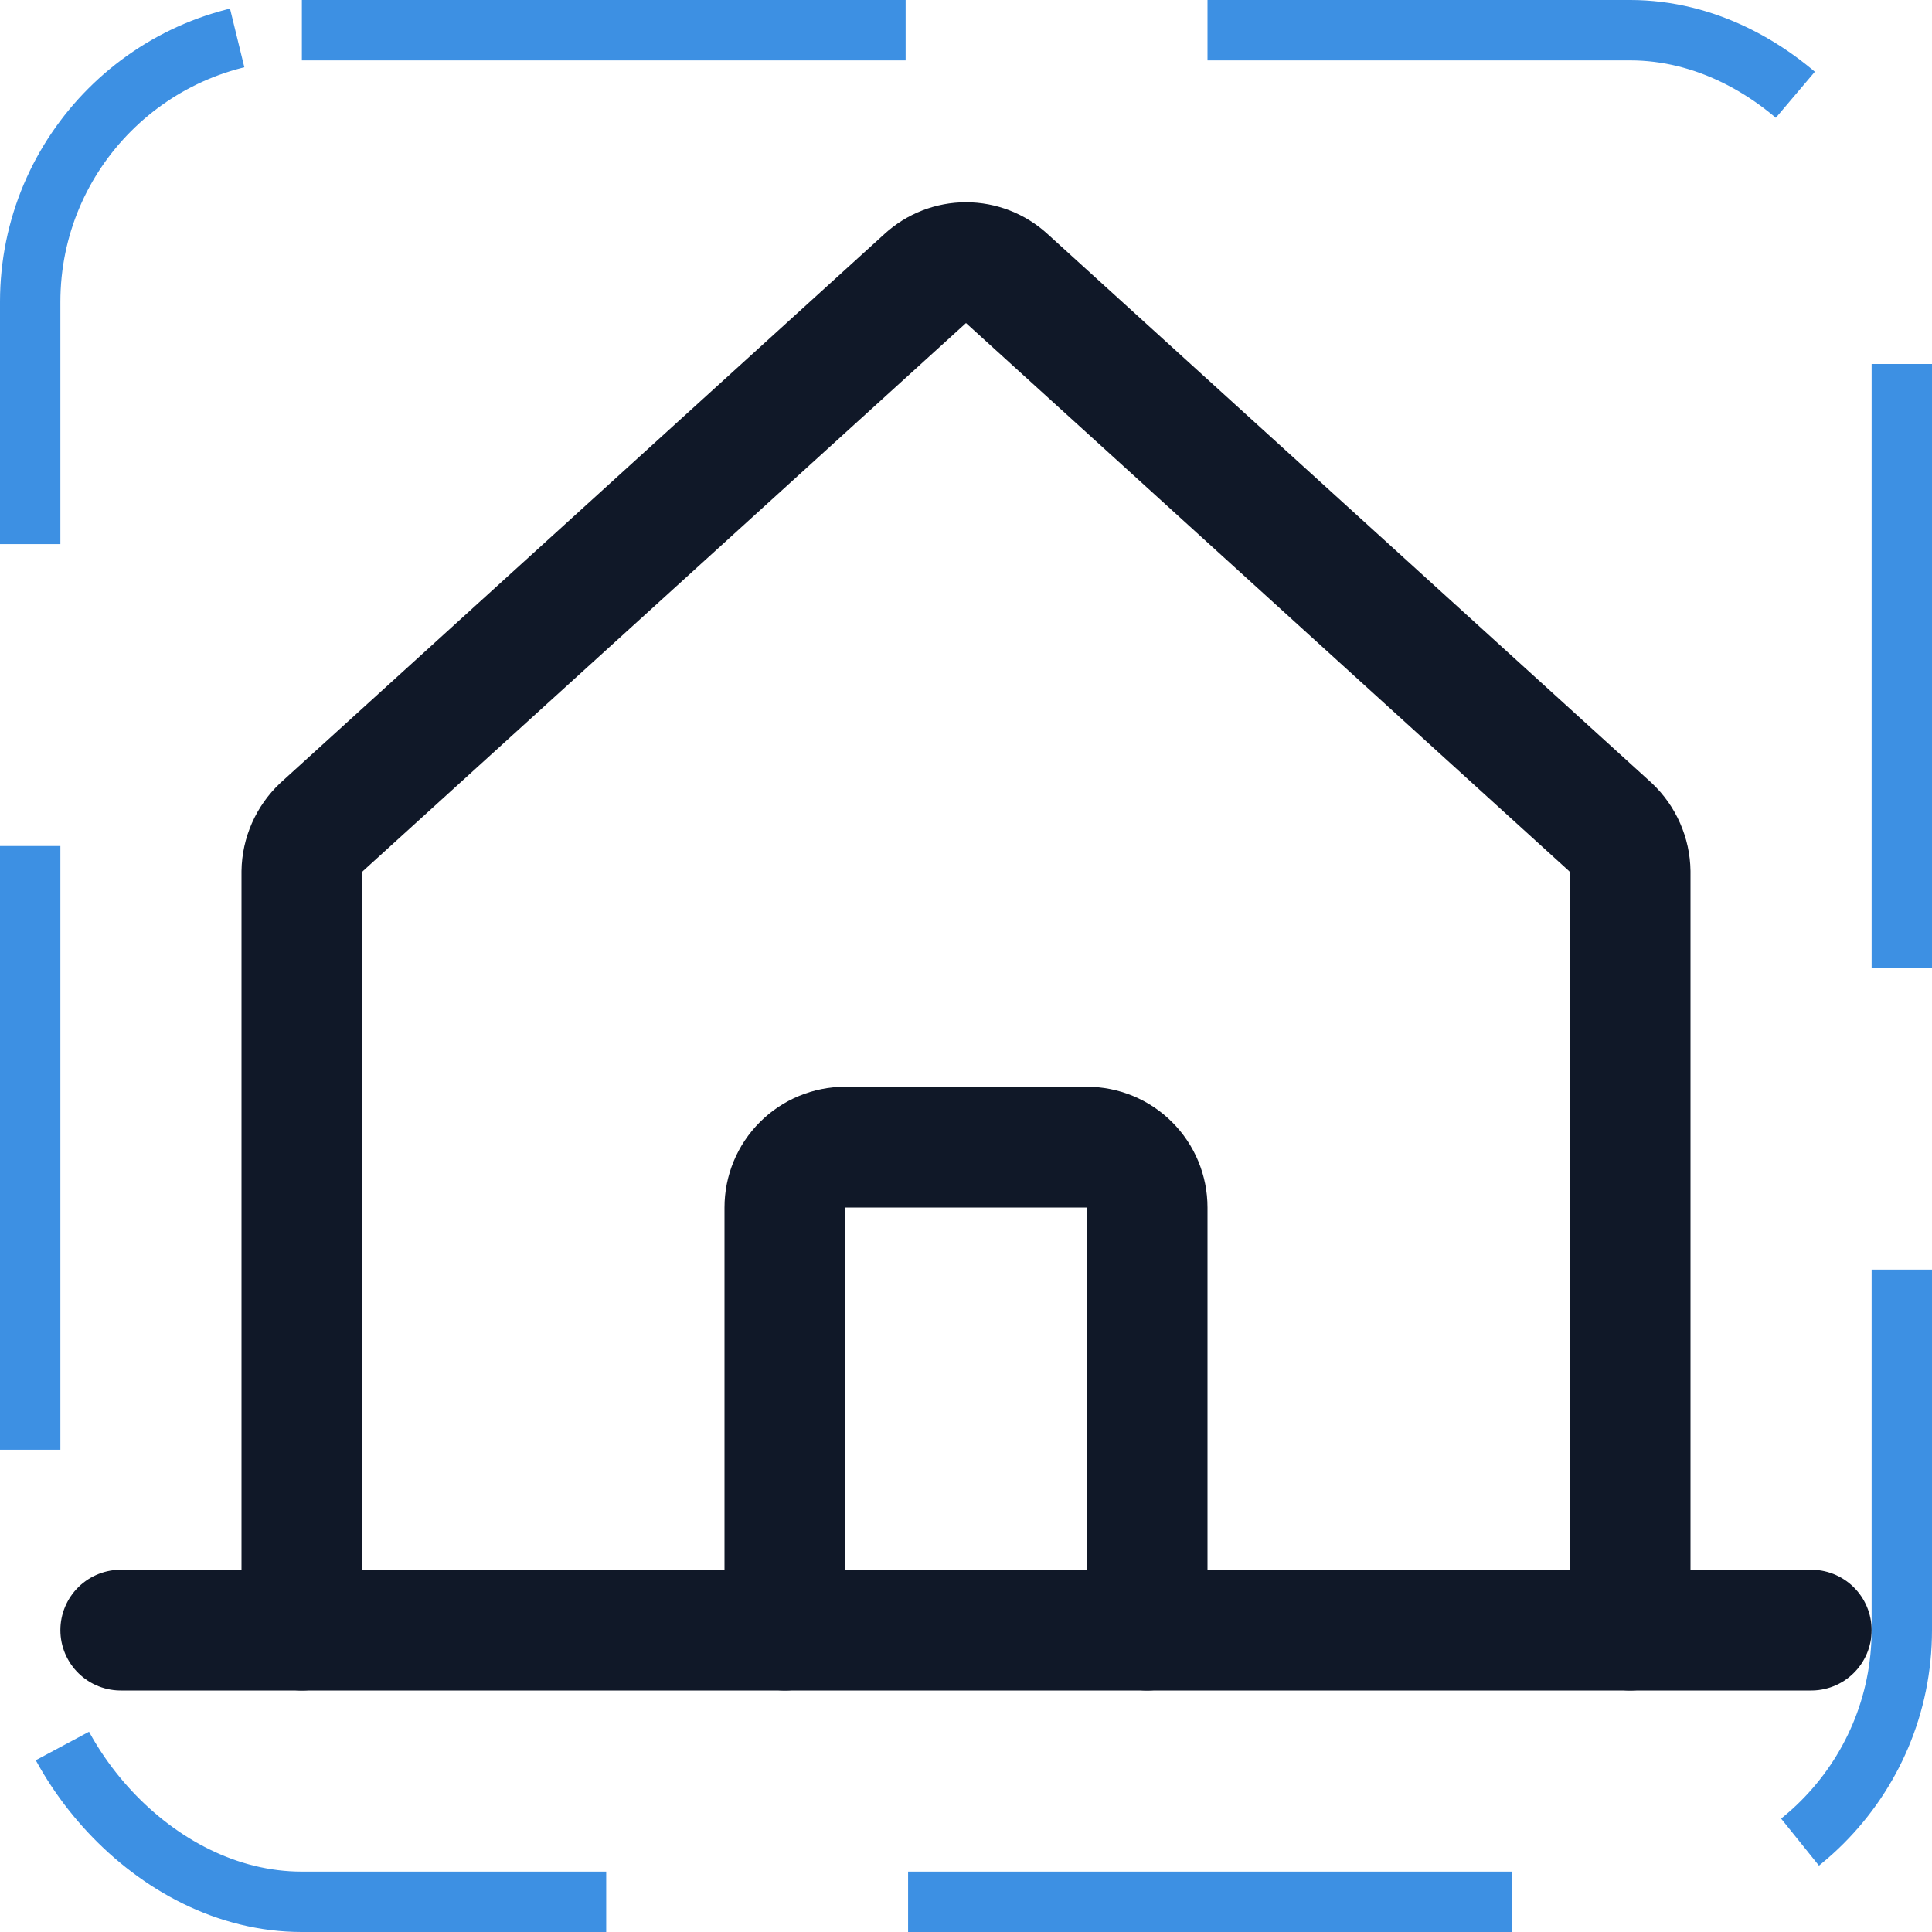 <svg width="32" height="32" viewBox="0 0 32 32" fill="none" xmlns="http://www.w3.org/2000/svg"><g id="Icon-HouseLine"><g clip-path="url(#clip0_10_1647)"><g id="size=md (32px)"><g id="HouseLine"><path id="Vector" d="M27 27V14.438C26.998 14.299 26.968 14.163 26.912 14.036C26.856 13.909 26.776 13.795 26.675 13.7L16.675 4.613C16.491 4.444 16.25 4.35 16 4.35C15.75 4.35 15.509 4.444 15.325 4.613L5.325 13.7C5.224 13.795 5.144 13.909 5.088 14.036C5.032 14.163 5.002 14.299 5 14.438V27" stroke="#101828" stroke-width="2" stroke-linecap="round" stroke-linejoin="round"/><path id="Vector_2" d="M2 27H30" stroke="#101828" stroke-width="2" stroke-linecap="round" stroke-linejoin="round"/><path id="Vector_3" d="M19 27V20C19 19.735 18.895 19.48 18.707 19.293C18.52 19.105 18.265 19 18 19H14C13.735 19 13.48 19.105 13.293 19.293C13.105 19.48 13 19.735 13 20V27" stroke="#101828" stroke-width="2" stroke-linecap="round" stroke-linejoin="round"/></g></g></g><rect x="0.5" y="0.5" width="31" height="31" rx="4.5" stroke="#3D90E3" stroke-dasharray="10 5"/></g><defs><clipPath id="clip0_10_1647"><rect width="32" height="32" rx="5" fill="white"/></clipPath></defs></svg>